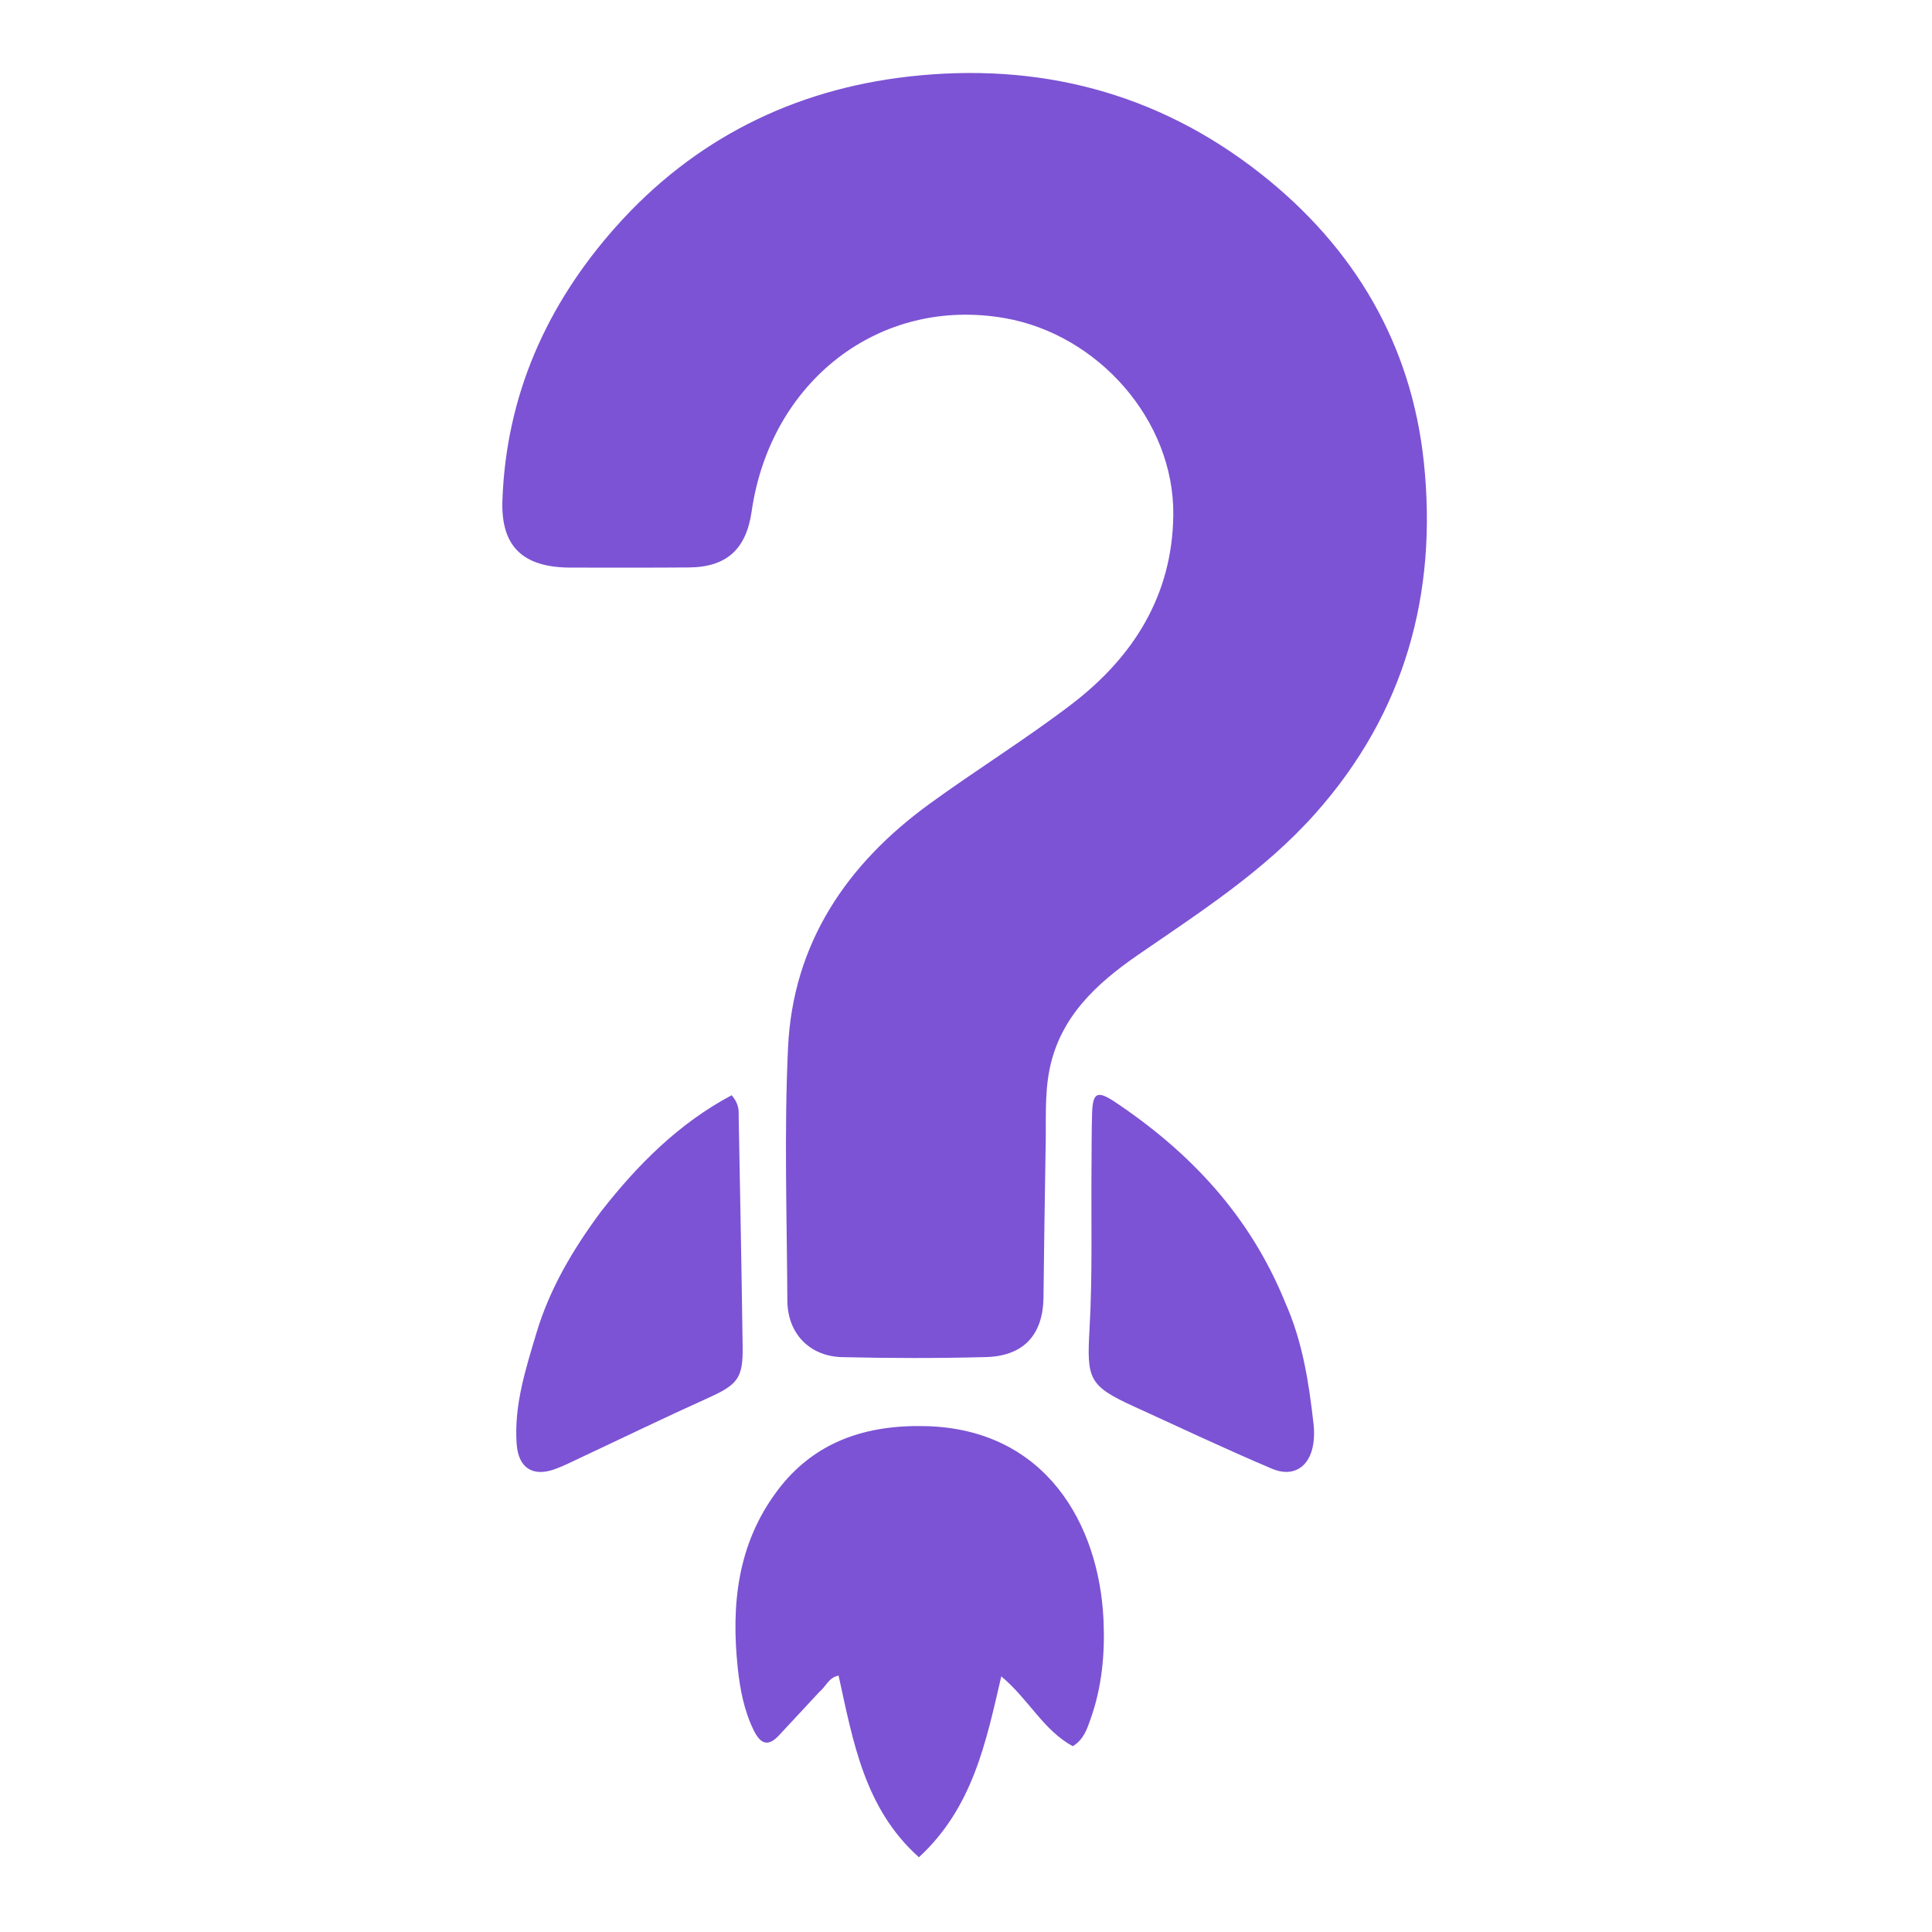 <svg width="450" height="450" viewBox="0 0 450 450" fill="none" xmlns="http://www.w3.org/2000/svg">
<path d="M243.529 268.28C243.337 279.865 243.171 291.008 243.05 302.152C242.955 310.85 238.465 315.857 229.645 316.089C218.49 316.383 207.316 316.367 196.159 316.104C188.511 315.924 183.427 310.544 183.388 302.907C183.288 283.246 182.621 263.55 183.553 243.933C184.703 219.697 197.206 201.276 216.46 187.264C227.355 179.335 238.859 172.224 249.562 164.054C263.983 153.045 273.081 138.666 273.283 119.956C273.522 97.904 255.769 77.914 234.086 74.108C204.82 68.97 179.413 88.848 175.071 119.133C173.818 127.867 169.292 132.102 160.431 132.172C151.267 132.244 142.103 132.216 132.939 132.206C121.844 132.194 116.627 127.357 117.021 116.499C117.906 92.065 127.322 70.956 143.419 52.856C161.571 32.447 184.785 20.878 211.605 17.834C241.663 14.421 269.433 21.396 293.624 40.443C315.511 57.676 328.756 80.219 331.643 107.677C334.848 138.163 327.286 166.003 306.323 189.531C294.402 202.911 279.585 212.406 265.071 222.407C255.425 229.054 246.991 236.796 244.495 248.91C243.216 255.117 243.729 261.518 243.529 268.28Z" fill="#7C53D4"/>
<path d="M190.854 394.074C187.574 397.626 184.491 400.889 181.449 404.19C178.702 407.17 176.958 405.915 175.498 402.903C173.292 398.35 172.356 393.416 171.837 388.504C170.281 373.792 171.749 359.661 181.001 347.28C189.681 335.665 201.849 331.833 215.59 332.172C243.622 332.863 256.025 355.128 257.029 377.326C257.384 385.178 256.673 392.913 254.02 400.379C253.191 402.711 252.453 405.119 249.887 406.724C243.04 403.053 239.586 395.759 233.218 390.459C229.654 405.835 226.559 421.063 214.031 432.591C201.332 421.244 198.701 405.609 195.323 390.277C193.021 390.718 192.447 392.739 190.854 394.074Z" fill="#7C53D4"/>
<path d="M299.348 303.374C303.469 312.64 304.866 322.151 305.957 331.724C306.126 333.2 306.115 334.739 305.904 336.208C305.128 341.618 301.305 344.234 296.265 342.097C285.406 337.491 274.733 332.446 264 327.544C253.525 322.76 253.12 321.127 253.774 309.548C254.485 296.958 254.125 284.308 254.235 271.683C254.27 267.533 254.242 263.38 254.372 259.233C254.522 254.478 255.587 253.926 259.7 256.672C277.238 268.382 291.156 283.201 299.348 303.374Z" fill="#7C53D4"/>
<path d="M139.986 282.188C148.681 271.057 158.279 261.561 170.412 255.103C172.31 257.329 172.032 258.889 172.059 260.344C172.392 278.143 172.731 295.941 172.978 313.741C173.079 321.06 171.76 322.539 164.842 325.654C154.84 330.158 144.969 334.953 135.037 339.61C133.083 340.526 131.152 341.524 129.123 342.237C123.945 344.056 120.731 341.768 120.342 336.361C119.695 327.355 122.416 318.964 124.923 310.552C127.999 300.228 133.386 291.078 139.986 282.188Z" fill="#7C53D4"/>
</svg>
